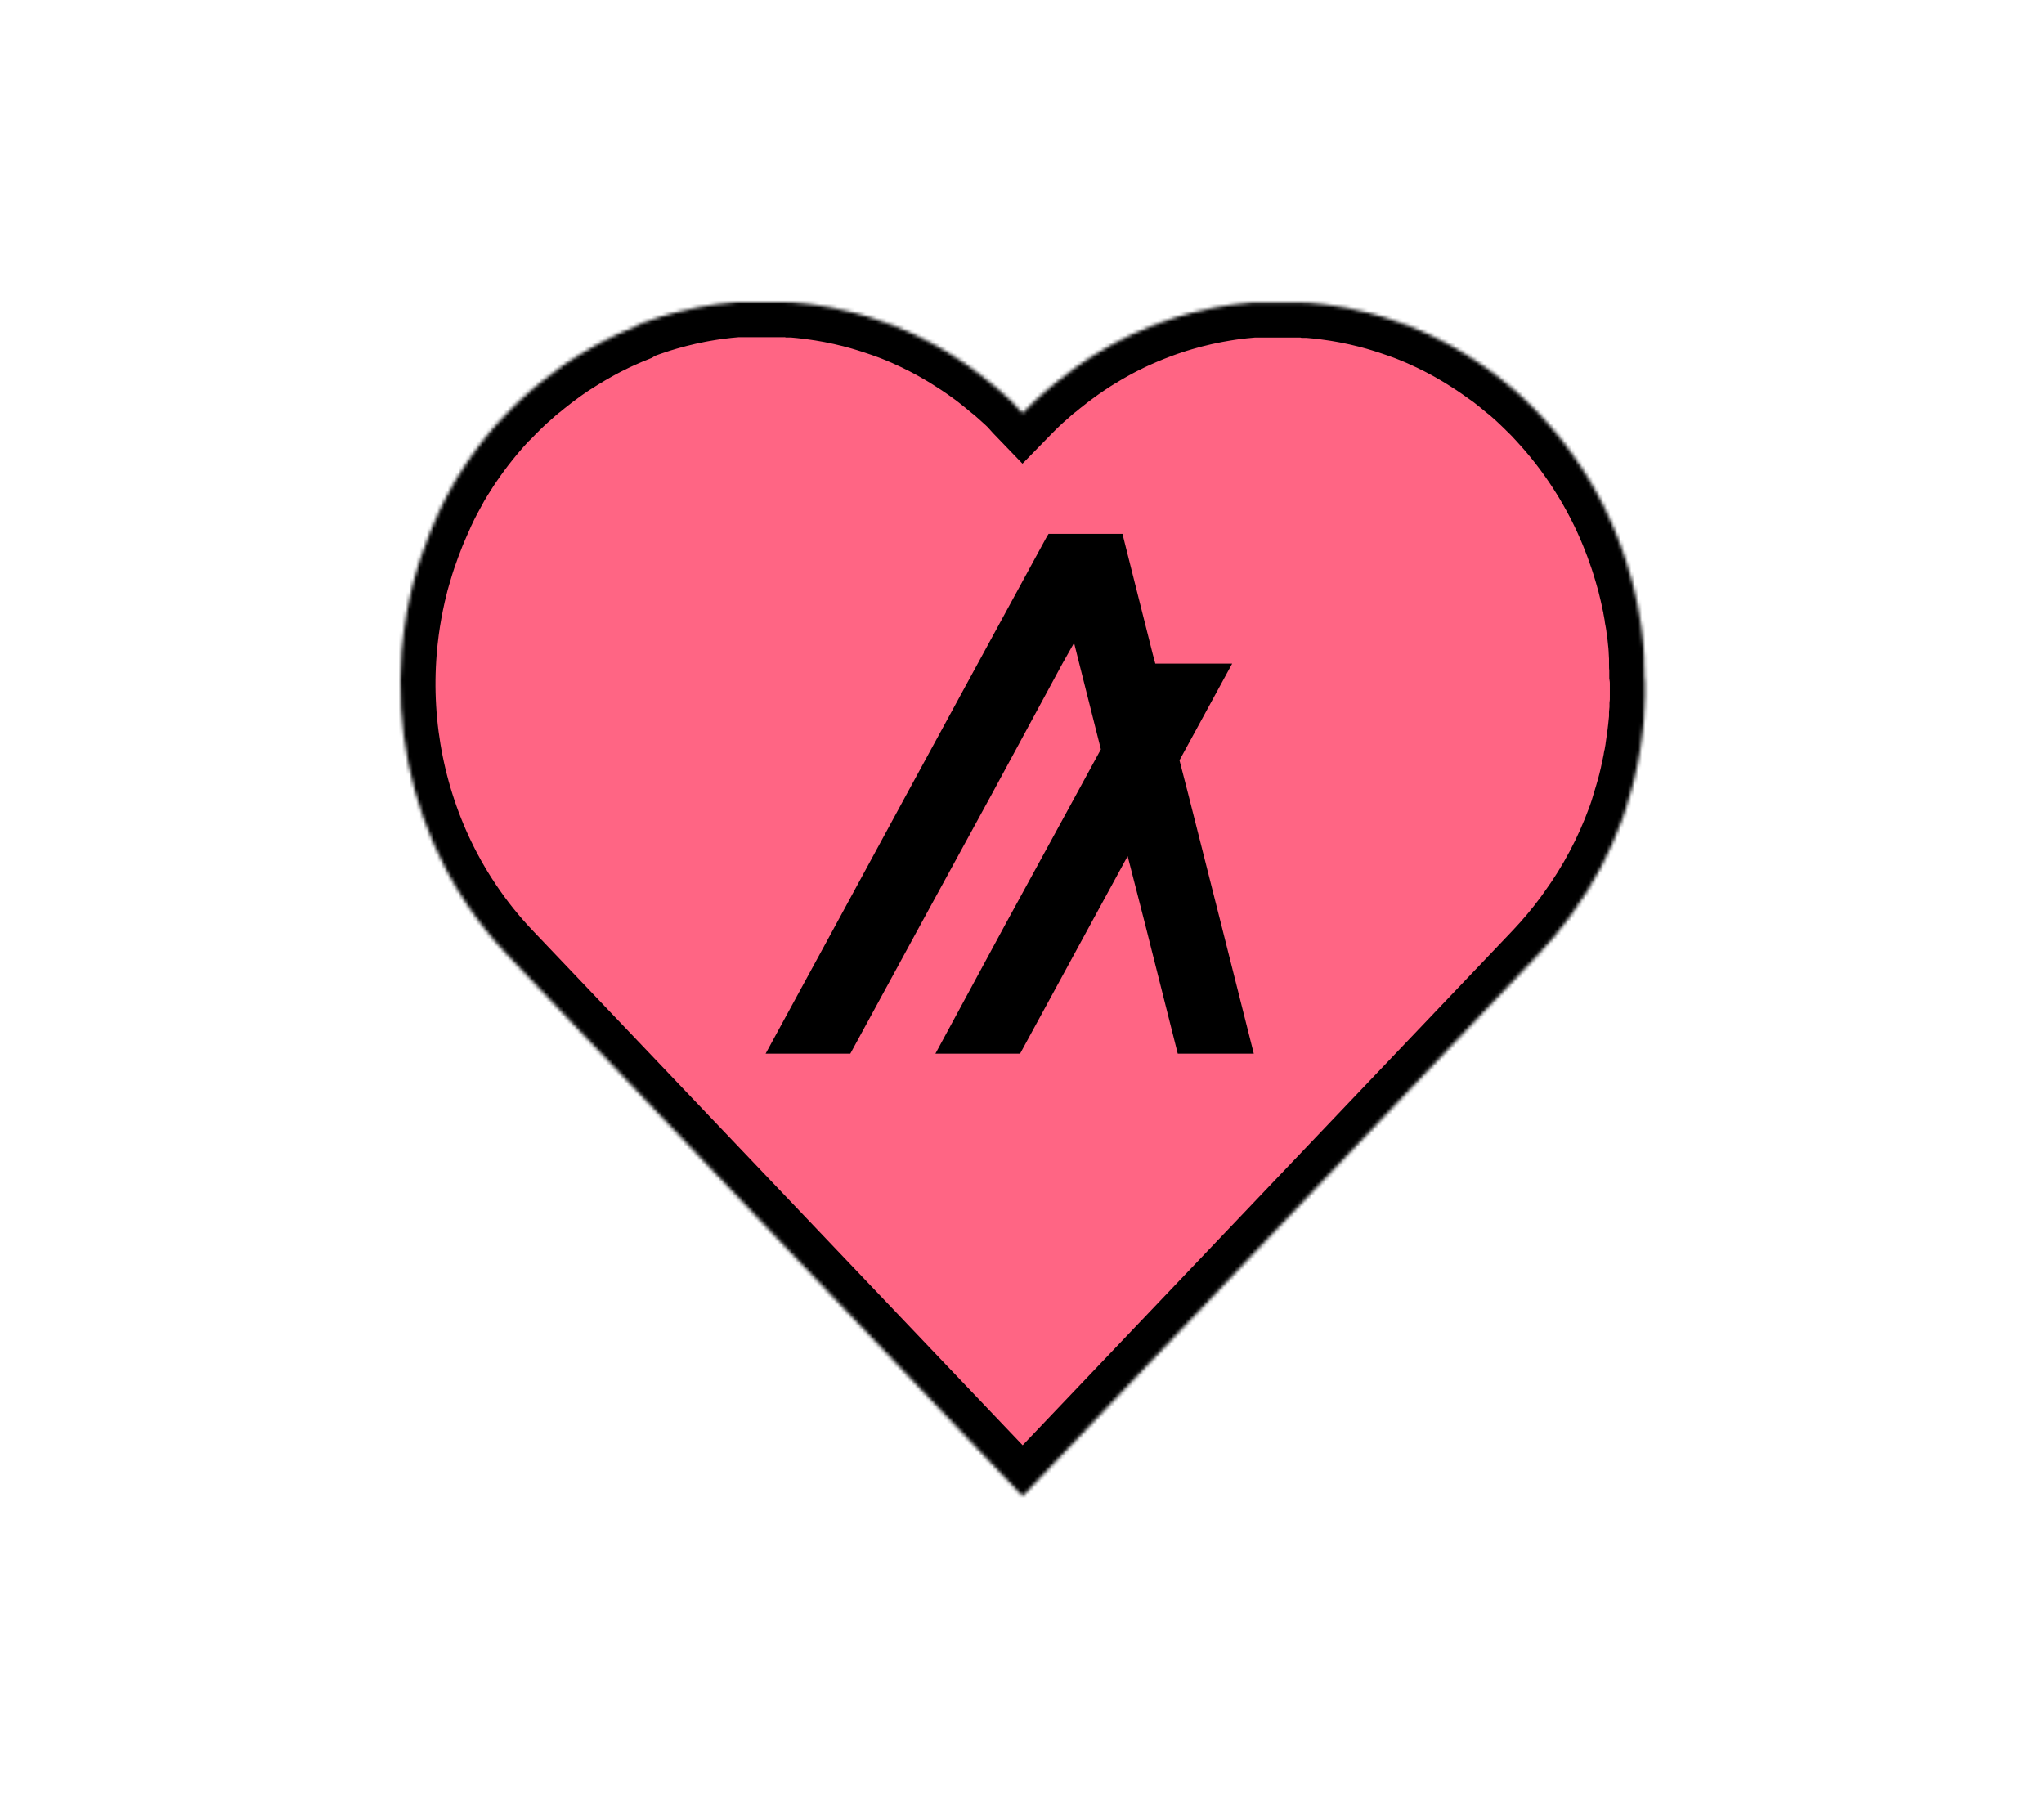 <svg width="582" height="512" viewBox="0 0 582 512" fill="none" xmlns="http://www.w3.org/2000/svg">
<g id="Frame 1">
<g id="Vector">
<mask id="path-1-inside-1" fill="white">
<path d="M468.378 195.731V196.666C468.378 196.923 468.378 197.194 468.378 197.465C468.378 197.737 468.378 198.114 468.378 198.43C468.378 199.2 468.378 199.938 468.278 200.753V201.235C468.278 201.884 468.206 202.532 468.148 203.165V203.723C468.155 203.824 468.155 203.924 468.148 204.025C468.148 204.613 468.062 205.201 468.005 205.789C467.947 206.377 467.904 206.724 467.861 207.207C467.732 208.368 467.588 209.529 467.416 210.69C467.316 211.459 467.201 212.198 467.086 212.982C467.079 213.037 467.079 213.093 467.086 213.148C467.014 213.525 466.957 213.902 466.885 214.294C466.813 214.686 466.813 214.731 466.77 214.957C466.727 215.183 466.77 215.349 466.655 215.56C466.54 215.772 466.512 216.375 466.425 216.767C466.339 217.159 466.267 217.566 466.181 217.973C466.095 218.38 466.066 218.561 465.995 218.863C465.923 219.164 465.779 219.873 465.664 220.371C465.658 220.4 465.658 220.431 465.664 220.461L465.406 221.502L465.104 222.768C464.975 223.281 464.832 223.794 464.702 224.276C464.702 224.427 464.702 224.548 464.588 224.683L464.157 226.191C463.697 227.79 463.195 229.388 462.721 230.971L462.204 232.479L461.903 233.309C458.45 242.766 453.736 251.661 447.903 259.727C447.559 260.24 447.185 260.738 446.826 261.235C444.095 264.943 441.146 268.469 437.996 271.791L291.184 425.991L144.386 271.791C140.172 267.36 136.329 262.558 132.899 257.435C130.732 254.218 128.738 250.875 126.926 247.423C116.995 228.519 112.627 206.945 114.377 185.432C114.535 183.457 114.75 181.481 115.009 179.521C115.468 176.053 116.1 172.6 116.875 169.177C117.033 168.483 117.206 167.79 117.378 167.111C117.464 166.764 117.55 166.402 117.636 166.071C117.723 165.739 117.737 165.648 117.794 165.437L118.225 163.929C118.57 162.738 118.914 161.547 119.288 160.356L119.819 158.727C120.594 156.42 121.427 154.203 122.346 151.881L122.906 150.539C123.193 149.86 123.48 149.182 123.782 148.503C124.27 147.418 124.772 146.332 125.218 145.261L125.347 145.02C125.576 144.522 125.821 144.055 126.065 143.512L126.912 141.868C127.271 141.19 127.644 140.511 128.017 139.833C128.19 139.516 128.376 139.199 128.549 138.868C128.721 138.536 128.764 138.521 128.864 138.325C128.867 138.29 128.867 138.254 128.864 138.219C129.094 137.827 129.324 137.435 129.568 137.043C129.812 136.651 130.099 136.153 130.372 135.716C130.975 134.736 131.593 133.756 132.224 132.791L132.899 131.78L133.746 130.559C134.033 130.122 134.335 129.7 134.651 129.277L135.742 127.769C136.087 127.332 136.417 126.88 136.747 126.442L137.106 125.99L137.838 125.055C138.212 124.573 138.599 124.105 138.987 123.638L139.49 123.019L139.576 122.914L140.452 121.888L141.428 120.758C142.347 119.717 143.294 118.677 144.3 117.742L145.434 116.566L147.2 114.816C147.588 114.439 147.975 114.062 148.377 113.7C148.779 113.339 149.296 112.826 149.813 112.404L150.732 111.589C151.034 111.303 151.349 111.031 151.651 110.775C152.268 110.232 152.9 109.704 153.517 109.267L154.465 108.483C156.044 107.216 157.638 105.995 159.275 104.819L160.251 104.125L161.242 103.447L162.175 102.813L163.611 101.909L164.3 101.471L165.306 100.853C166.655 100.024 168.005 99.225 169.369 98.471L170.187 98.018L171.451 97.34L172.499 96.797L173.547 96.284L174.595 95.756L175.658 95.259L176.72 94.776C178.156 94.128 179.592 93.525 181.028 92.951L181.961 92.348L183.11 91.911L184.129 91.534L184.991 91.233L186.972 90.569L187.992 90.237L188.81 89.996L189.614 89.755C190.093 89.604 190.571 89.468 191.05 89.348L192.945 88.835C194.898 88.337 196.865 87.885 198.832 87.508L199.636 87.357L200.756 87.161L201.905 86.965L203.34 86.739L204.187 86.618C206.083 86.362 207.978 86.151 209.931 86H210.95H211.582H212.4H213.118H213.391H214.353H215.487H220.039H221.173H222.121H222.422H223.14H223.27C223.729 86 224.203 86 224.705 86.091H224.863H225.682C227.204 86.211 228.726 86.377 230.233 86.558L232.272 86.844L233.708 87.055L234.842 87.252L235.977 87.448L236.723 87.583C238.685 87.965 240.638 88.403 242.581 88.895L244.965 89.544L245.625 89.74L246.645 90.041C247.305 90.237 247.966 90.433 248.612 90.659L249.473 90.946C250.909 91.408 252.345 91.911 253.781 92.454L254.757 92.831L256.035 93.344L257.959 94.158C258.706 94.49 259.395 94.821 260.156 95.168L261.017 95.56L262.195 96.148L263.243 96.661L264.277 97.204L265.583 97.897L266.617 98.471C267.421 98.923 268.225 99.375 269.015 99.858L270.02 100.461C271.197 101.17 272.346 101.969 273.494 102.678L274.428 103.311L275.419 103.989L276.395 104.683L277.041 105.151C278.477 106.161 279.783 107.216 281.133 108.302L282.081 109.086C282.698 109.599 283.33 110.127 283.947 110.594C284.249 110.851 284.565 111.122 284.866 111.408L285.785 112.223L287.221 113.52C287.623 113.881 288.011 114.258 288.398 114.635L290.05 116.475L291.184 117.651L292.332 116.475L294.084 114.726C294.472 114.349 294.859 113.972 295.261 113.61C295.663 113.248 296.18 112.735 296.697 112.313L297.616 111.499C297.918 111.212 298.234 110.941 298.535 110.685C299.153 110.142 299.784 109.614 300.402 109.177L301.349 108.393C302.929 107.126 304.523 105.905 306.159 104.728L307.136 104.035L308.126 103.356L309.06 102.723L310.424 101.818L311.113 101.381L312.118 100.763C313.468 99.933 314.817 99.134 316.181 98.38L317 97.928L318.263 97.249L319.311 96.706L320.36 96.194L321.408 95.666L322.47 95.168L323.533 94.686C324.969 94.037 326.404 93.434 327.84 92.861C328.185 92.725 328.544 92.575 328.903 92.454L330.037 92.017L331.071 91.64L331.918 91.338L333.899 90.674L334.919 90.343L335.737 90.102L336.541 89.86C337.015 89.71 337.489 89.574 337.977 89.453L339.858 88.94C341.811 88.443 343.778 87.99 345.745 87.614L346.549 87.463L347.669 87.267L348.818 87.071L350.253 86.844L351.1 86.724C352.996 86.468 354.891 86.256 356.844 86.106H357.863H358.495H359.313H360.017H360.304H361.252H362.386H366.938H368.072H369.02H369.321H370.039H370.053C370.513 86.106 370.987 86.106 371.489 86.196H371.647H372.465C373.987 86.317 375.509 86.483 377.017 86.663L379.056 86.95L380.492 87.161L381.626 87.357L382.76 87.553L383.507 87.689C385.469 88.071 387.422 88.508 389.365 89.001L391.748 89.649L392.409 89.845L393.428 90.147C394.089 90.343 394.749 90.539 395.41 90.765L396.257 91.052C397.693 91.519 399.129 92.032 400.564 92.559L401.526 92.936L402.804 93.449L404.728 94.263C405.475 94.595 406.164 94.927 406.925 95.274L407.787 95.666L408.964 96.254L410.012 96.766L411.046 97.309L412.353 98.003L413.401 98.576C414.19 99.028 414.994 99.481 415.784 99.963L416.789 100.567C417.967 101.275 419.13 102.074 420.264 102.783L421.197 103.416L422.188 104.095L423.164 104.789H423.236L423.882 105.256C425.318 106.266 426.625 107.322 427.974 108.408L428.922 109.192C429.539 109.704 430.171 110.232 430.788 110.7C431.09 110.956 431.406 111.227 431.707 111.514L432.626 112.328L433.818 113.444C434.22 113.821 434.622 114.198 435.01 114.59L435.685 115.239C435.722 115.27 435.755 115.305 435.785 115.344C436.173 115.706 436.546 116.098 436.934 116.475L437.451 117.003C437.652 117.229 437.853 117.44 438.068 117.651L439.202 118.873C439.777 119.491 440.351 120.124 440.911 120.773C441.241 121.135 441.571 121.512 441.887 121.888C442.433 122.522 442.964 123.155 443.495 123.804L445.19 125.93C447.128 128.433 448.937 130.996 450.646 133.62L451.335 134.721C451.593 135.113 451.823 135.505 452.067 135.897L452.685 136.907C453.029 137.495 453.374 138.068 453.704 138.657L454.609 140.285C454.795 140.617 454.982 140.949 455.154 141.28L455.571 142.064L455.987 142.849L456.59 144.04L457.179 145.231C458.528 148.006 459.754 150.836 460.854 153.721L461.328 154.942C461.773 156.133 462.19 157.31 462.592 158.516L462.951 159.602C463.109 160.114 463.281 160.627 463.425 161.109C463.568 161.592 463.712 162.029 463.841 162.497L464.099 163.371C464.229 163.794 464.343 164.216 464.458 164.638C464.573 165.06 464.731 165.678 464.875 166.146C465.09 166.99 465.291 167.835 465.492 168.694L465.794 170.021C465.937 170.655 466.066 171.288 466.196 171.921C466.196 172.193 466.296 172.464 466.354 172.736C466.411 173.007 466.497 173.459 466.555 173.821C466.612 174.183 466.67 174.394 466.713 174.681L466.842 175.405C466.842 175.631 466.842 175.857 466.957 176.083C467.072 176.309 466.957 176.52 467.057 176.747L467.273 178.104C467.273 178.556 467.387 179.008 467.459 179.461C467.531 179.913 467.588 180.471 467.646 180.969C467.703 181.466 467.761 181.934 467.804 182.477L467.89 183.306C467.89 183.804 467.99 184.301 468.034 184.814C468.034 185.055 468.034 185.312 468.034 185.553C468.034 186.066 468.12 186.578 468.148 187.061C468.156 187.095 468.156 187.132 468.148 187.166C468.148 187.483 468.148 187.8 468.148 188.116V189.112C468.148 189.654 468.148 190.197 468.22 190.74C468.22 191.298 468.22 191.841 468.22 192.414C468.392 193.59 468.392 194.661 468.378 195.731Z"/>
</mask>
<path d="M468.378 195.731V196.666C468.378 196.923 468.378 197.194 468.378 197.465C468.378 197.737 468.378 198.114 468.378 198.43C468.378 199.2 468.378 199.938 468.278 200.753V201.235C468.278 201.884 468.206 202.532 468.148 203.165V203.723C468.155 203.824 468.155 203.924 468.148 204.025C468.148 204.613 468.062 205.201 468.005 205.789C467.947 206.377 467.904 206.724 467.861 207.207C467.732 208.368 467.588 209.529 467.416 210.69C467.316 211.459 467.201 212.198 467.086 212.982C467.079 213.037 467.079 213.093 467.086 213.148C467.014 213.525 466.957 213.902 466.885 214.294C466.813 214.686 466.813 214.731 466.77 214.957C466.727 215.183 466.77 215.349 466.655 215.56C466.54 215.772 466.512 216.375 466.425 216.767C466.339 217.159 466.267 217.566 466.181 217.973C466.095 218.38 466.066 218.561 465.995 218.863C465.923 219.164 465.779 219.873 465.664 220.371C465.658 220.4 465.658 220.431 465.664 220.461L465.406 221.502L465.104 222.768C464.975 223.281 464.832 223.794 464.702 224.276C464.702 224.427 464.702 224.548 464.588 224.683L464.157 226.191C463.697 227.79 463.195 229.388 462.721 230.971L462.204 232.479L461.903 233.309C458.45 242.766 453.736 251.661 447.903 259.727C447.559 260.24 447.185 260.738 446.826 261.235C444.095 264.943 441.146 268.469 437.996 271.791L291.184 425.991L144.386 271.791C140.172 267.36 136.329 262.558 132.899 257.435C130.732 254.218 128.738 250.875 126.926 247.423C116.995 228.519 112.627 206.945 114.377 185.432C114.535 183.457 114.75 181.481 115.009 179.521C115.468 176.053 116.1 172.6 116.875 169.177C117.033 168.483 117.206 167.79 117.378 167.111C117.464 166.764 117.55 166.402 117.636 166.071C117.723 165.739 117.737 165.648 117.794 165.437L118.225 163.929C118.57 162.738 118.914 161.547 119.288 160.356L119.819 158.727C120.594 156.42 121.427 154.203 122.346 151.881L122.906 150.539C123.193 149.86 123.48 149.182 123.782 148.503C124.27 147.418 124.772 146.332 125.218 145.261L125.347 145.02C125.576 144.522 125.821 144.055 126.065 143.512L126.912 141.868C127.271 141.19 127.644 140.511 128.017 139.833C128.19 139.516 128.376 139.199 128.549 138.868C128.721 138.536 128.764 138.521 128.864 138.325C128.867 138.29 128.867 138.254 128.864 138.219C129.094 137.827 129.324 137.435 129.568 137.043C129.812 136.651 130.099 136.153 130.372 135.716C130.975 134.736 131.593 133.756 132.224 132.791L132.899 131.78L133.746 130.559C134.033 130.122 134.335 129.7 134.651 129.277L135.742 127.769C136.087 127.332 136.417 126.88 136.747 126.442L137.106 125.99L137.838 125.055C138.212 124.573 138.599 124.105 138.987 123.638L139.49 123.019L139.576 122.914L140.452 121.888L141.428 120.758C142.347 119.717 143.294 118.677 144.3 117.742L145.434 116.566L147.2 114.816C147.588 114.439 147.975 114.062 148.377 113.7C148.779 113.339 149.296 112.826 149.813 112.404L150.732 111.589C151.034 111.303 151.349 111.031 151.651 110.775C152.268 110.232 152.9 109.704 153.517 109.267L154.465 108.483C156.044 107.216 157.638 105.995 159.275 104.819L160.251 104.125L161.242 103.447L162.175 102.813L163.611 101.909L164.3 101.471L165.306 100.853C166.655 100.024 168.005 99.225 169.369 98.471L170.187 98.018L171.451 97.34L172.499 96.797L173.547 96.284L174.595 95.756L175.658 95.259L176.72 94.776C178.156 94.128 179.592 93.525 181.028 92.951L181.961 92.348L183.11 91.911L184.129 91.534L184.991 91.233L186.972 90.569L187.992 90.237L188.81 89.996L189.614 89.755C190.093 89.604 190.571 89.468 191.05 89.348L192.945 88.835C194.898 88.337 196.865 87.885 198.832 87.508L199.636 87.357L200.756 87.161L201.905 86.965L203.34 86.739L204.187 86.618C206.083 86.362 207.978 86.151 209.931 86H210.95H211.582H212.4H213.118H213.391H214.353H215.487H220.039H221.173H222.121H222.422H223.14H223.27C223.729 86 224.203 86 224.705 86.091H224.863H225.682C227.204 86.211 228.726 86.377 230.233 86.558L232.272 86.844L233.708 87.055L234.842 87.252L235.977 87.448L236.723 87.583C238.685 87.965 240.638 88.403 242.581 88.895L244.965 89.544L245.625 89.74L246.645 90.041C247.305 90.237 247.966 90.433 248.612 90.659L249.473 90.946C250.909 91.408 252.345 91.911 253.781 92.454L254.757 92.831L256.035 93.344L257.959 94.158C258.706 94.49 259.395 94.821 260.156 95.168L261.017 95.56L262.195 96.148L263.243 96.661L264.277 97.204L265.583 97.897L266.617 98.471C267.421 98.923 268.225 99.375 269.015 99.858L270.02 100.461C271.197 101.17 272.346 101.969 273.494 102.678L274.428 103.311L275.419 103.989L276.395 104.683L277.041 105.151C278.477 106.161 279.783 107.216 281.133 108.302L282.081 109.086C282.698 109.599 283.33 110.127 283.947 110.594C284.249 110.851 284.565 111.122 284.866 111.408L285.785 112.223L287.221 113.52C287.623 113.881 288.011 114.258 288.398 114.635L290.05 116.475L291.184 117.651L292.332 116.475L294.084 114.726C294.472 114.349 294.859 113.972 295.261 113.61C295.663 113.248 296.18 112.735 296.697 112.313L297.616 111.499C297.918 111.212 298.234 110.941 298.535 110.685C299.153 110.142 299.784 109.614 300.402 109.177L301.349 108.393C302.929 107.126 304.523 105.905 306.159 104.728L307.136 104.035L308.126 103.356L309.06 102.723L310.424 101.818L311.113 101.381L312.118 100.763C313.468 99.933 314.817 99.134 316.181 98.38L317 97.928L318.263 97.249L319.311 96.706L320.36 96.194L321.408 95.666L322.47 95.168L323.533 94.686C324.969 94.037 326.404 93.434 327.84 92.861C328.185 92.725 328.544 92.575 328.903 92.454L330.037 92.017L331.071 91.64L331.918 91.338L333.899 90.674L334.919 90.343L335.737 90.102L336.541 89.86C337.015 89.71 337.489 89.574 337.977 89.453L339.858 88.94C341.811 88.443 343.778 87.99 345.745 87.614L346.549 87.463L347.669 87.267L348.818 87.071L350.253 86.844L351.1 86.724C352.996 86.468 354.891 86.256 356.844 86.106H357.863H358.495H359.313H360.017H360.304H361.252H362.386H366.938H368.072H369.02H369.321H370.039H370.053C370.513 86.106 370.987 86.106 371.489 86.196H371.647H372.465C373.987 86.317 375.509 86.483 377.017 86.663L379.056 86.95L380.492 87.161L381.626 87.357L382.76 87.553L383.507 87.689C385.469 88.071 387.422 88.508 389.365 89.001L391.748 89.649L392.409 89.845L393.428 90.147C394.089 90.343 394.749 90.539 395.41 90.765L396.257 91.052C397.693 91.519 399.129 92.032 400.564 92.559L401.526 92.936L402.804 93.449L404.728 94.263C405.475 94.595 406.164 94.927 406.925 95.274L407.787 95.666L408.964 96.254L410.012 96.766L411.046 97.309L412.353 98.003L413.401 98.576C414.19 99.028 414.994 99.481 415.784 99.963L416.789 100.567C417.967 101.275 419.13 102.074 420.264 102.783L421.197 103.416L422.188 104.095L423.164 104.789H423.236L423.882 105.256C425.318 106.266 426.625 107.322 427.974 108.408L428.922 109.192C429.539 109.704 430.171 110.232 430.788 110.7C431.09 110.956 431.406 111.227 431.707 111.514L432.626 112.328L433.818 113.444C434.22 113.821 434.622 114.198 435.01 114.59L435.685 115.239C435.722 115.27 435.755 115.305 435.785 115.344C436.173 115.706 436.546 116.098 436.934 116.475L437.451 117.003C437.652 117.229 437.853 117.44 438.068 117.651L439.202 118.873C439.777 119.491 440.351 120.124 440.911 120.773C441.241 121.135 441.571 121.512 441.887 121.888C442.433 122.522 442.964 123.155 443.495 123.804L445.19 125.93C447.128 128.433 448.937 130.996 450.646 133.62L451.335 134.721C451.593 135.113 451.823 135.505 452.067 135.897L452.685 136.907C453.029 137.495 453.374 138.068 453.704 138.657L454.609 140.285C454.795 140.617 454.982 140.949 455.154 141.28L455.571 142.064L455.987 142.849L456.59 144.04L457.179 145.231C458.528 148.006 459.754 150.836 460.854 153.721L461.328 154.942C461.773 156.133 462.19 157.31 462.592 158.516L462.951 159.602C463.109 160.114 463.281 160.627 463.425 161.109C463.568 161.592 463.712 162.029 463.841 162.497L464.099 163.371C464.229 163.794 464.343 164.216 464.458 164.638C464.573 165.06 464.731 165.678 464.875 166.146C465.09 166.99 465.291 167.835 465.492 168.694L465.794 170.021C465.937 170.655 466.066 171.288 466.196 171.921C466.196 172.193 466.296 172.464 466.354 172.736C466.411 173.007 466.497 173.459 466.555 173.821C466.612 174.183 466.67 174.394 466.713 174.681L466.842 175.405C466.842 175.631 466.842 175.857 466.957 176.083C467.072 176.309 466.957 176.52 467.057 176.747L467.273 178.104C467.273 178.556 467.387 179.008 467.459 179.461C467.531 179.913 467.588 180.471 467.646 180.969C467.703 181.466 467.761 181.934 467.804 182.477L467.89 183.306C467.89 183.804 467.99 184.301 468.034 184.814C468.034 185.055 468.034 185.312 468.034 185.553C468.034 186.066 468.12 186.578 468.148 187.061C468.156 187.095 468.156 187.132 468.148 187.166C468.148 187.483 468.148 187.8 468.148 188.116V189.112C468.148 189.654 468.148 190.197 468.22 190.74C468.22 191.298 468.22 191.841 468.22 192.414C468.392 193.59 468.392 194.661 468.378 195.731Z" fill="#FF6584" stroke="black" stroke-width="20" mask="url(#path-1-inside-1)"/>
</g>
<g id="algorand 2">
<path id="Vector_2" d="M242.11 300L262.283 262.935L282.457 226L302.507 188.935L305.828 183.062L307.304 188.935L313.455 213.34L306.566 226L286.393 262.935L266.342 300H290.452L310.626 262.935L321.081 243.75L326.002 262.935L335.35 300H357L347.651 262.935L338.303 226L335.842 216.473L350.85 188.935H328.954L328.216 186.194L320.589 155.915L319.605 152H298.571L298.079 152.783L278.397 188.935L258.224 226L238.173 262.935L218 300H242.11Z" fill="black"/>
</g>
</g>
</svg>

